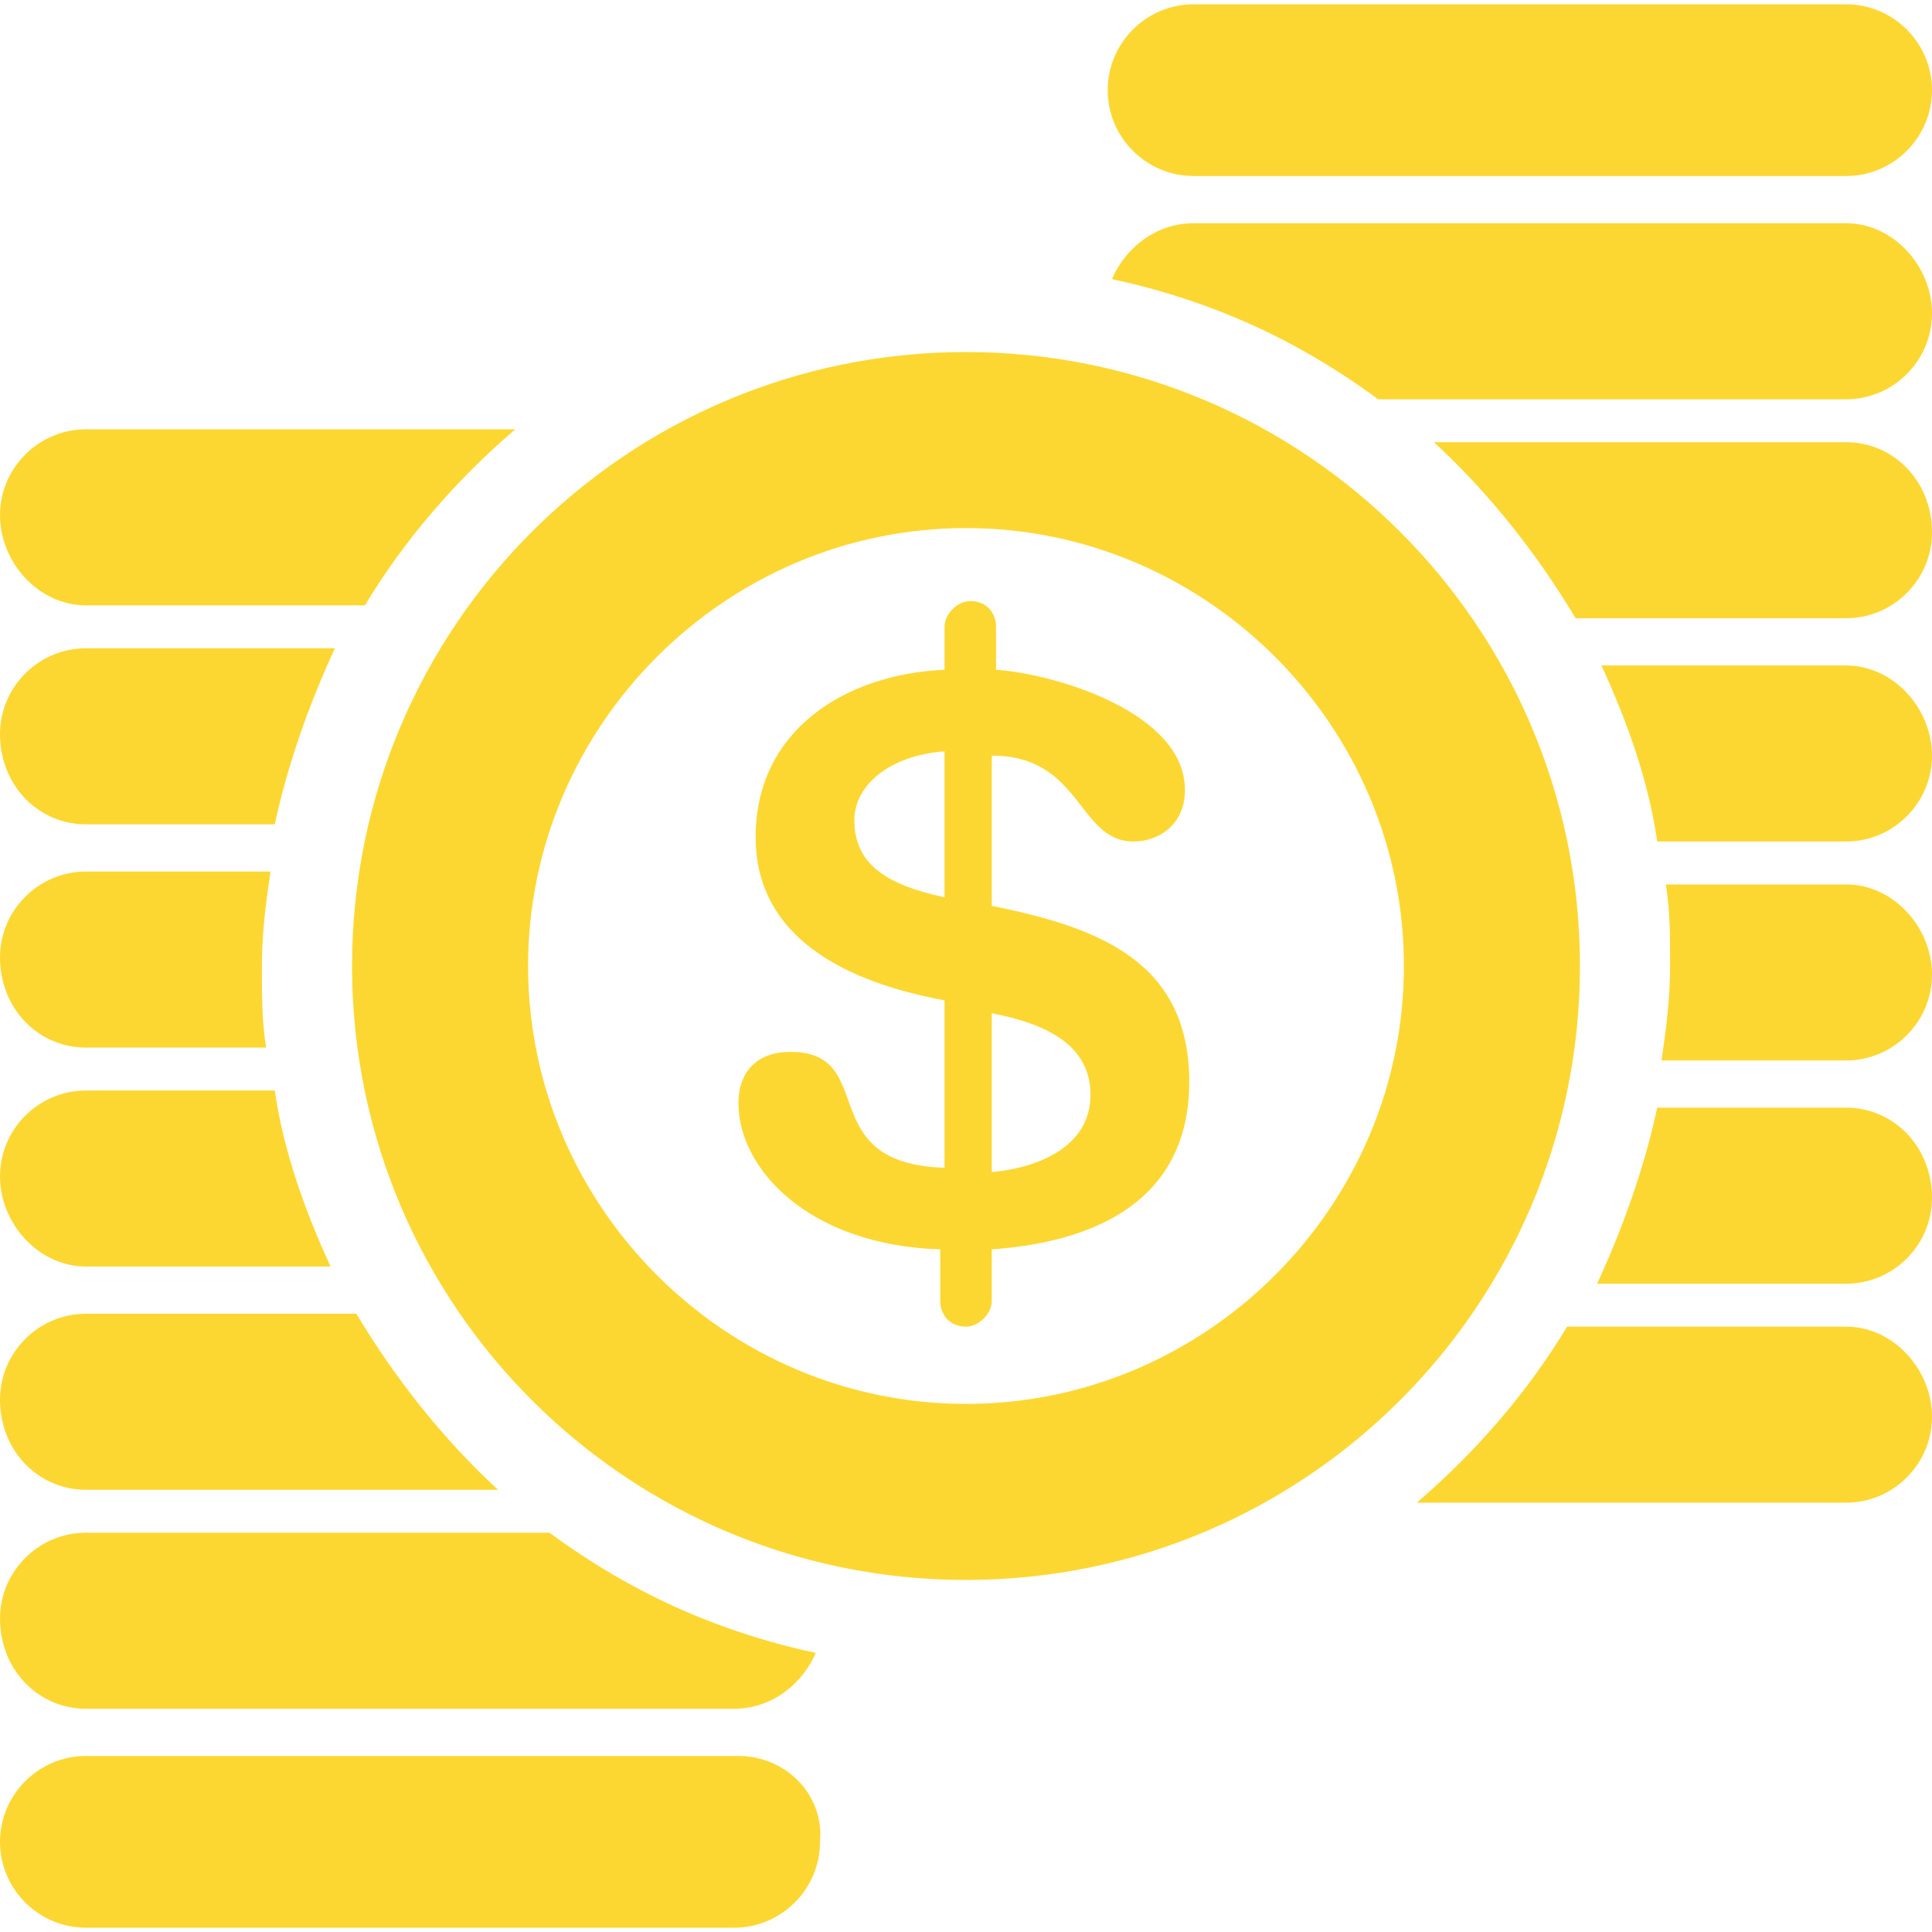 <svg xmlns="http://www.w3.org/2000/svg" width="45" height="45"><g fill="#FDD731"><path d="M43 10.3h-9.6c1.3 1.2 2.4 2.6 3.3 4.1H43c1.1 0 2-.9 2-2 0-1.2-.9-2.1-2-2.1zm0 5.2h-5.7c.6 1.3 1.1 2.7 1.3 4.1H43c1.1 0 2-.9 2-2s-.9-2.1-2-2.1zm0-10.3H27.8c-.9 0-1.6.6-1.9 1.3 2.3.5 4.3 1.4 6.2 2.8H43c1.1 0 2-.9 2-2s-.9-2.1-2-2.1zM27.8 4.1H43c1.1 0 2-.9 2-2s-.9-2-2-2H27.8c-1.1 0-2 .9-2 2s.9 2 2 2zM43 20.6h-4.2c.1.6.1 1.2.1 1.9 0 .8-.1 1.5-.2 2.2H43c1.1 0 2-.9 2-2s-.9-2.1-2-2.1zm0 5.2h-4.4c-.3 1.4-.8 2.8-1.4 4.1H43c1.1 0 2-.9 2-2 0-1.2-.9-2.1-2-2.1zm0 5.1h-6.5c-.9 1.5-2.1 2.9-3.5 4.1h10c1.1 0 2-.9 2-2s-.9-2.1-2-2.1zM2 24.4h4.2c-.1-.6-.1-1.2-.1-1.9 0-.8.1-1.5.2-2.2H2c-1.1 0-2 .9-2 2 0 1.2.9 2.1 2 2.1zm0 5.1h5.7c-.6-1.3-1.1-2.7-1.3-4.1H2c-1.1 0-2 .9-2 2s.9 2.1 2 2.1zm0-10.3h4.4c.3-1.4.8-2.8 1.4-4.1H2c-1.1 0-2 .9-2 2 0 1.2.9 2.1 2 2.1zm0-5.1h6.5c.9-1.5 2.1-2.9 3.5-4.1H2c-1.1 0-2 .9-2 2s.9 2.1 2 2.1zm0 20.6h9.6c-1.3-1.2-2.4-2.6-3.3-4.1H2c-1.1 0-2 .9-2 2 0 1.2.9 2.1 2 2.1zm0 5.1h15.1c.9 0 1.6-.6 1.9-1.3-2.3-.5-4.3-1.4-6.2-2.8H2c-1.1 0-2 .9-2 2 0 1.2.9 2.1 2 2.1zm15.2 1.1H2c-1.1 0-2 .9-2 2s.9 2 2 2h15.1c1.1 0 2-.9 2-2 .1-1.1-.8-2-1.9-2zm5.3-32.7c-7.9 0-14.3 6.4-14.3 14.3s6.4 14.3 14.3 14.3 14.3-6.4 14.3-14.3S30.4 8.2 22.5 8.2zm0 24.5c-5.6 0-10.2-4.6-10.2-10.2s4.6-10.2 10.2-10.2 10.2 4.6 10.2 10.2-4.6 10.2-10.2 10.2z"/><path d="M23.1 21.1v-3.5c2.1 0 2 2 3.3 2 .6 0 1.2-.4 1.2-1.2 0-1.8-3-2.7-4.4-2.8v-1c0-.3-.2-.6-.6-.6-.3 0-.6.3-.6.6v1c-2.3.1-4.4 1.4-4.4 3.9 0 2.1 1.7 3.3 4.4 3.8v3.9c-3.1-.1-1.5-2.7-3.6-2.7-.7 0-1.2.4-1.2 1.2 0 1.5 1.6 3.3 4.7 3.4v1.2c0 .3.2.6.6.6.3 0 .6-.3.6-.6v-1.2c2.8-.2 4.6-1.4 4.6-3.9 0-2.8-2.1-3.6-4.6-4.1zm-1.1-.2c-1.4-.3-2.1-.8-2.1-1.8 0-.8.8-1.5 2.1-1.6v3.4zm1.1 6.4v-3.7c1 .2 2.3.6 2.3 1.9 0 1.2-1.2 1.7-2.3 1.8z"/></g></svg>